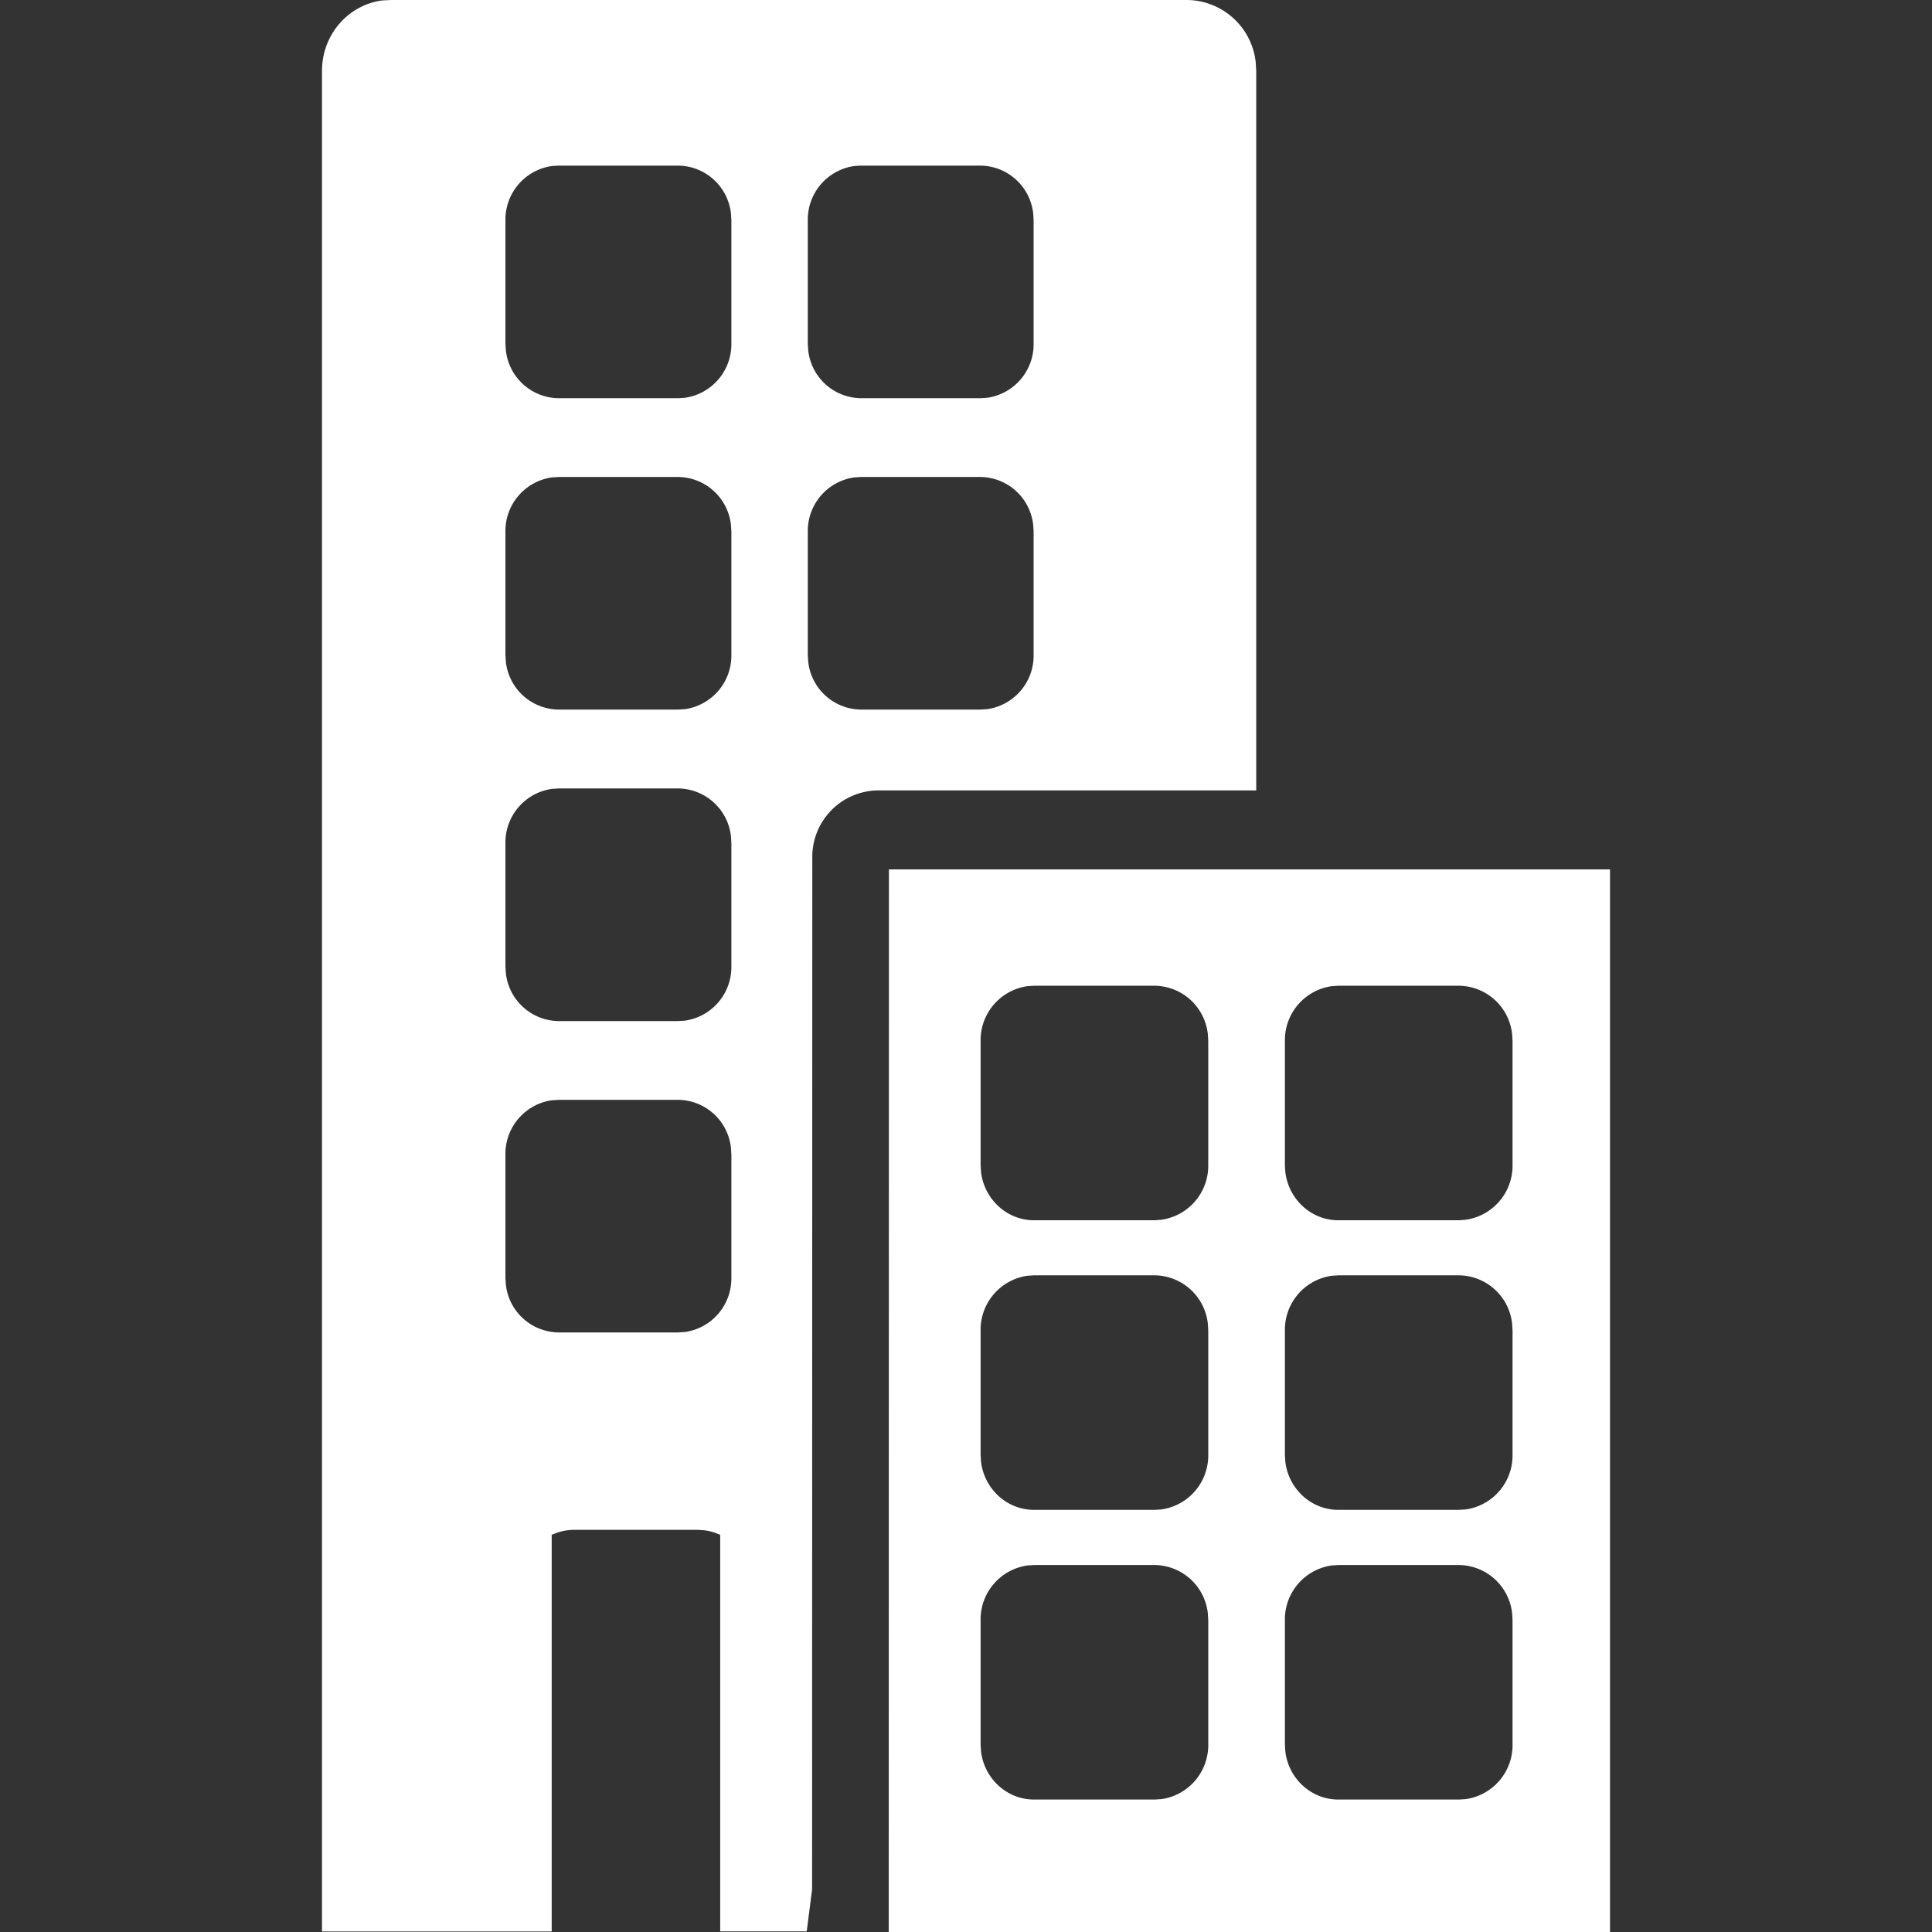 <svg width="18" height="18" viewBox="0 0 18 18" xmlns="http://www.w3.org/2000/svg">
    <rect x="0" y="0" width="18" height="18" fill="#333333" stroke="none"/>
    <path d="M15 8.1V18H8.28l.002-9.9H15zM11.062 0a.65.65 0 0 1 .637.578l.005.083v6.703H8.178a.619.619 0 0 0-.61.628l-.002 9.613-.05.389H6.71v-3.697c0 .008-.051-.028-.15-.04l-.064-.004H5.354c-.116 0-.187.037-.207.044H5.14v3.698H3V.66c0-.337.245-.615.562-.656L3.642 0h7.42zm-.303 14.581H9.634l-.062.004a.508.508 0 0 0-.436.51v1.157l.004.065c.03.253.24.449.494.449h1.125l.062-.004a.508.508 0 0 0 .436-.51v-1.157l-.004-.065a.504.504 0 0 0-.494-.449zm2.835 0h-1.125l-.062.004a.508.508 0 0 0-.436.51v1.157l.004.065c.03.253.24.449.494.449h1.125l.062-.004a.508.508 0 0 0 .436-.51v-1.157l-.004-.065a.504.504 0 0 0-.494-.449zm-2.835-2.699H9.634l-.062.004a.508.508 0 0 0-.436.51v1.158l.004.064c.03.253.24.449.494.449h1.125l.062-.004a.508.508 0 0 0 .436-.51v-1.157l-.004-.065a.504.504 0 0 0-.494-.449zm2.835 0h-1.125l-.062.004a.508.508 0 0 0-.436.51v1.158l.004.064c.03.253.24.449.494.449h1.125l.062-.004a.508.508 0 0 0 .436-.51v-1.157l-.004-.065a.504.504 0 0 0-.494-.449zm-7.275-1.635H5.203l-.062.004a.504.504 0 0 0-.432.506v1.148l.004.064a.5.5 0 0 0 .49.445H6.32l.062-.004a.504.504 0 0 0 .432-.505v-1.148l-.004-.064a.5.5 0 0 0-.49-.446zm4.44-1.063H9.634l-.062.004a.508.508 0 0 0-.436.509v1.158l.004.064c.03.253.24.45.494.45h1.125l.062-.005a.508.508 0 0 0 .436-.51V9.698l-.004-.064a.504.504 0 0 0-.494-.45zm2.835 0h-1.125l-.062.004a.508.508 0 0 0-.436.509v1.158l.004.064c.03.253.24.45.494.45h1.125l.062-.005a.508.508 0 0 0 .436-.51V9.698l-.004-.064a.504.504 0 0 0-.494-.45zM6.319 7.346H5.203l-.062.004a.504.504 0 0 0-.432.505v1.149l.004.063a.5.5 0 0 0 .49.446H6.32l.062-.004a.504.504 0 0 0 .432-.505V7.855l-.004-.064a.5.5 0 0 0-.49-.445zm2.818-2.902H8.02l-.062.004a.504.504 0 0 0-.432.506v1.148l.004.064a.5.5 0 0 0 .49.445h1.116l.062-.004a.504.504 0 0 0 .432-.505V4.954l-.004-.064a.5.5 0 0 0-.49-.446zm-2.818 0H5.203l-.062.004a.504.504 0 0 0-.432.506v1.148l.004.064a.5.5 0 0 0 .49.445H6.32l.062-.004a.504.504 0 0 0 .432-.505V4.954L6.81 4.89a.5.5 0 0 0-.49-.446zm2.818-2.901H8.02l-.062.004a.504.504 0 0 0-.432.505v1.149l.004.063a.5.5 0 0 0 .49.446h1.116l.062-.004A.504.504 0 0 0 9.63 3.2V2.052l-.004-.064a.5.5 0 0 0-.49-.445zm-2.818 0H5.203l-.062.004a.504.504 0 0 0-.432.505v1.149l.004.063a.5.5 0 0 0 .49.446H6.32l.062-.004a.504.504 0 0 0 .432-.505V2.052l-.004-.064a.5.5 0 0 0-.49-.445z" fill="#FFF" fill-rule="evenodd"/>
</svg>
